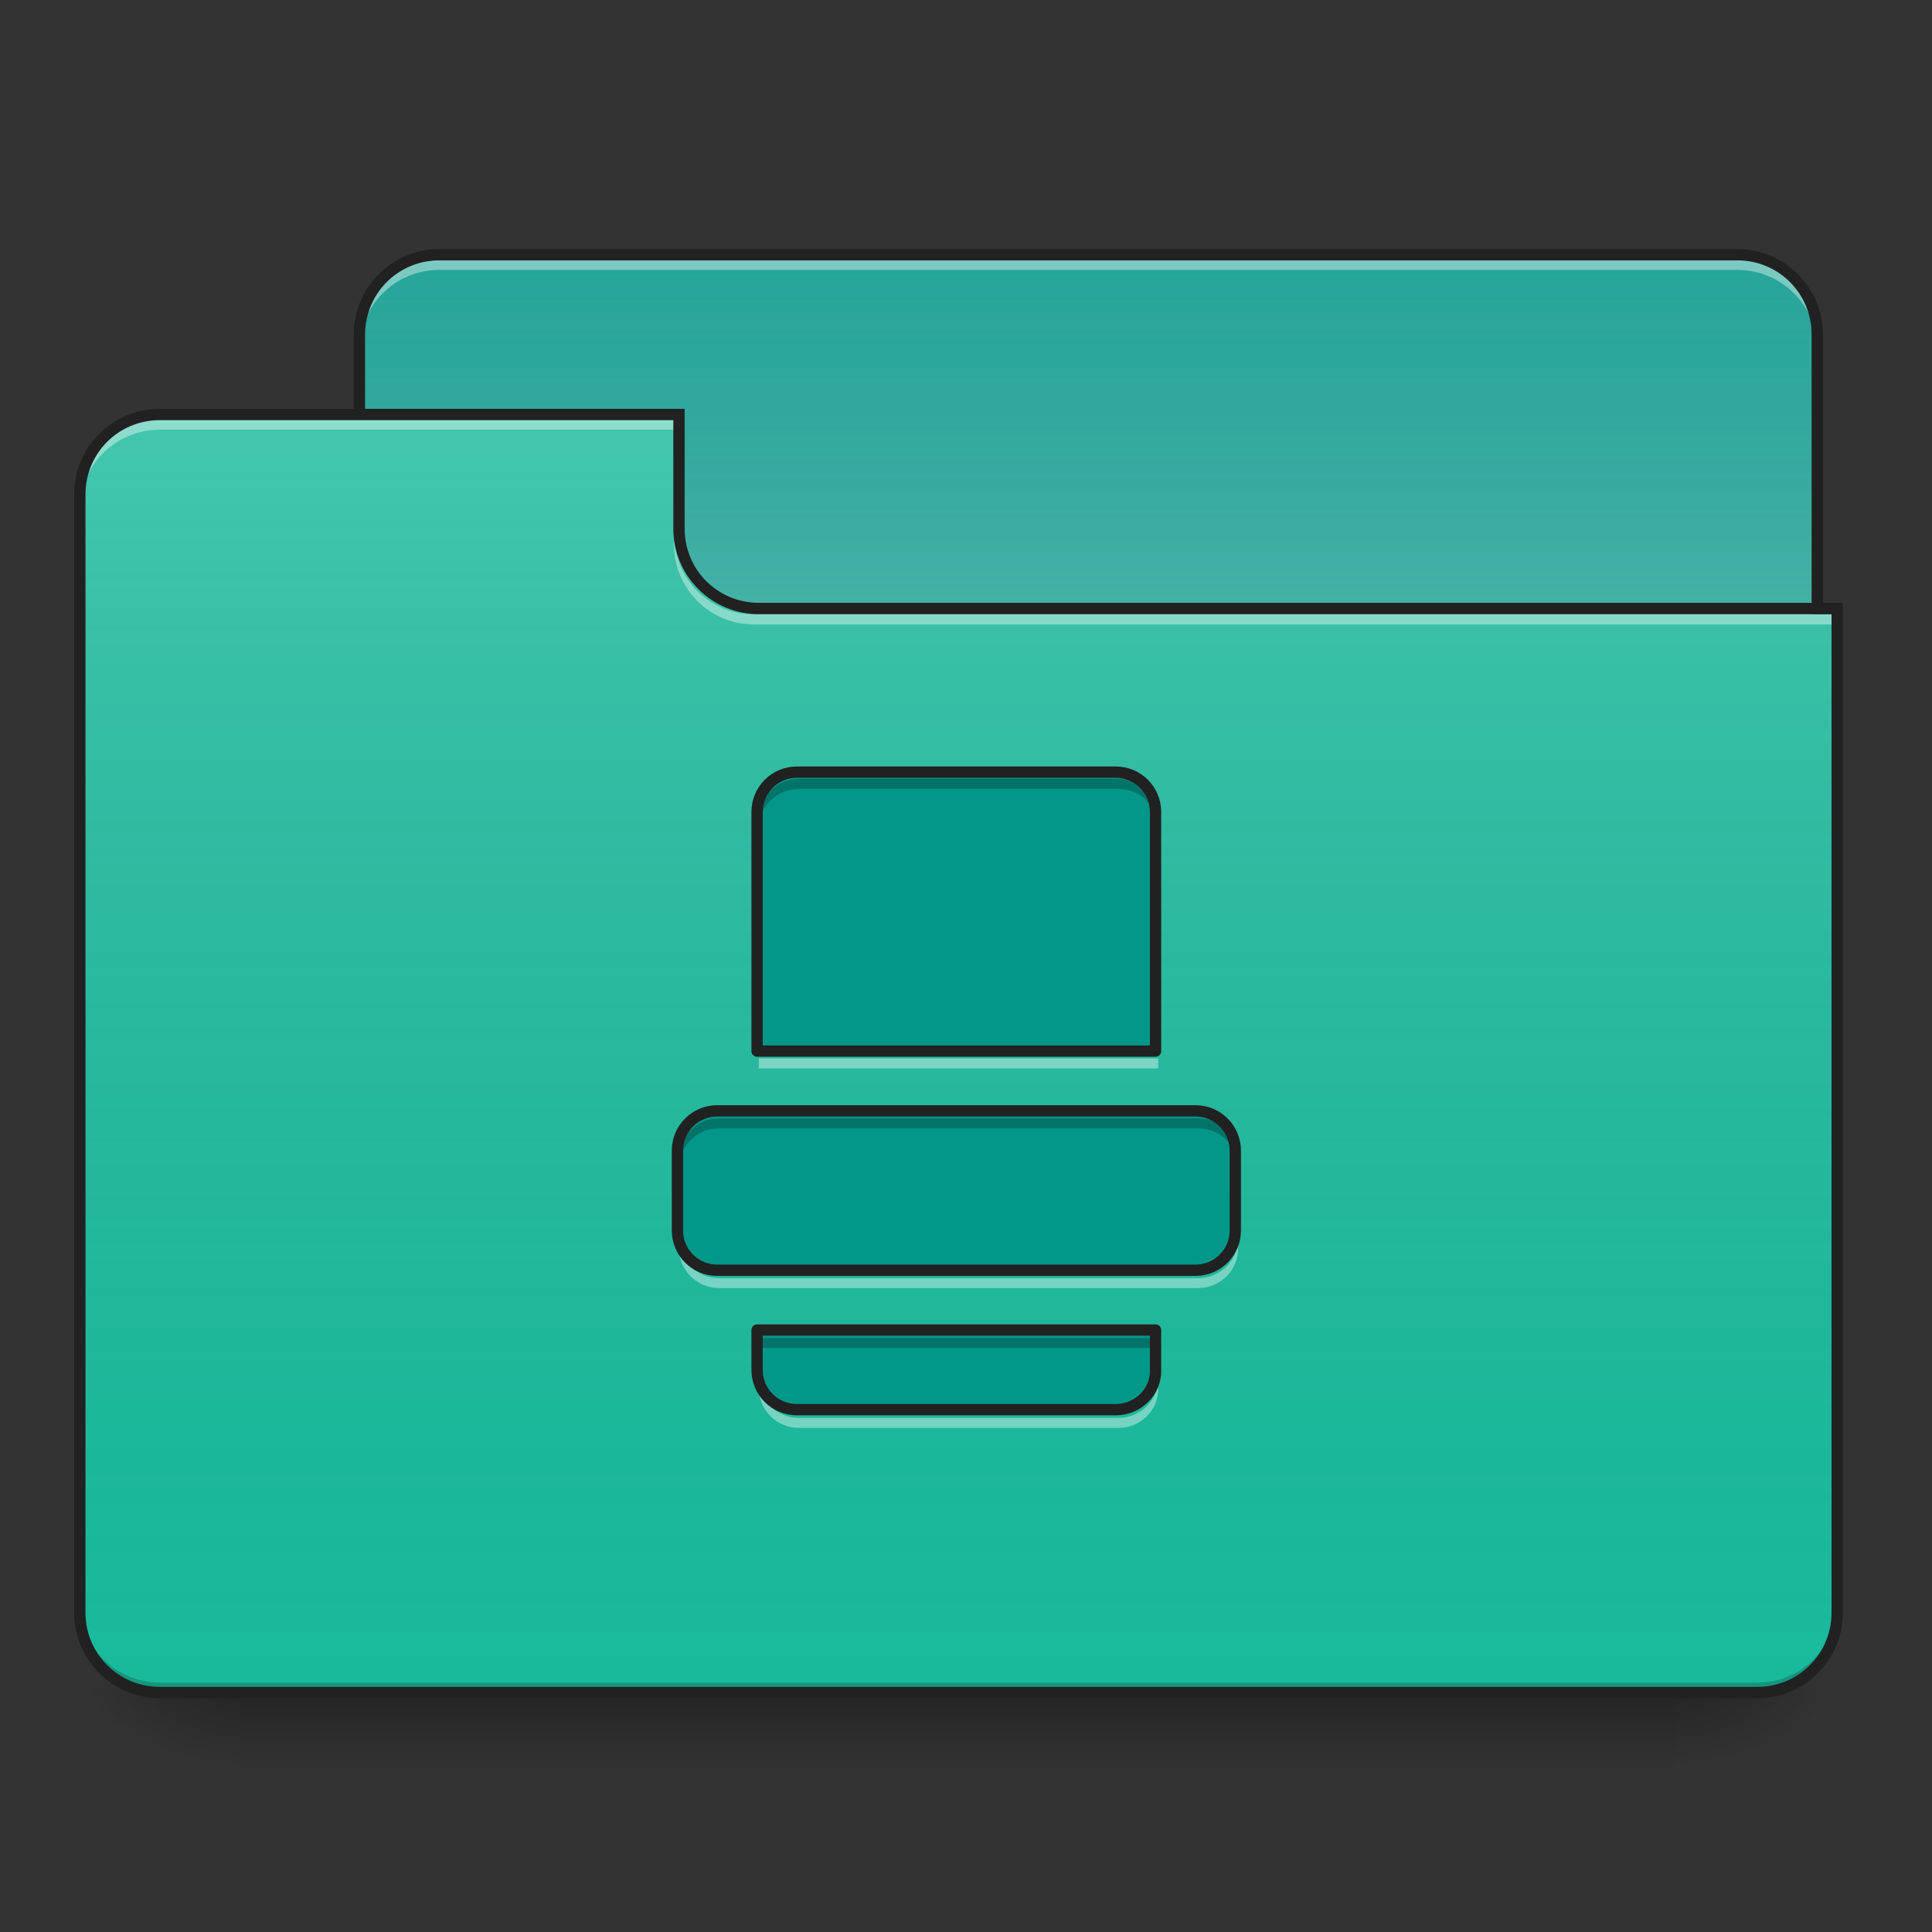 <?xml version="1.0" encoding="UTF-8"?>
<svg xmlns="http://www.w3.org/2000/svg" xmlns:xlink="http://www.w3.org/1999/xlink" width="64px" height="64px" viewBox="0 0 64 64" version="1.1">
<rect x="0" y="0" width="64" height="64" fill="#333333" stroke="none"/>
<defs>
<linearGradient id="linear0" gradientUnits="userSpaceOnUse" x1="254" y1="233.5" x2="254" y2="254.667" gradientTransform="matrix(0.125,0,0,0.125,-0,26.878)">
<stop offset="0" style="stop-color:rgb(0%,0%,0%);stop-opacity:0.275;"/>
<stop offset="1" style="stop-color:rgb(0%,0%,0%);stop-opacity:0;"/>
</linearGradient>
<radialGradient id="radial0" gradientUnits="userSpaceOnUse" cx="450.909" cy="189.579" fx="450.909" fy="189.579" r="21.167" gradientTransform="matrix(0,-0.156,-0.281,-0,108.23,127.191)">
<stop offset="0" style="stop-color:rgb(0%,0%,0%);stop-opacity:0.314;"/>
<stop offset="0.222" style="stop-color:rgb(0%,0%,0%);stop-opacity:0.275;"/>
<stop offset="1" style="stop-color:rgb(0%,0%,0%);stop-opacity:0;"/>
</radialGradient>
<radialGradient id="radial1" gradientUnits="userSpaceOnUse" cx="450.909" cy="189.579" fx="450.909" fy="189.579" r="21.167" gradientTransform="matrix(-0,0.156,0.281,0,-44.724,-15.055)">
<stop offset="0" style="stop-color:rgb(0%,0%,0%);stop-opacity:0.314;"/>
<stop offset="0.222" style="stop-color:rgb(0%,0%,0%);stop-opacity:0.275;"/>
<stop offset="1" style="stop-color:rgb(0%,0%,0%);stop-opacity:0;"/>
</radialGradient>
<radialGradient id="radial2" gradientUnits="userSpaceOnUse" cx="450.909" cy="189.579" fx="450.909" fy="189.579" r="21.167" gradientTransform="matrix(-0,-0.156,0.281,-0,-44.724,127.191)">
<stop offset="0" style="stop-color:rgb(0%,0%,0%);stop-opacity:0.314;"/>
<stop offset="0.222" style="stop-color:rgb(0%,0%,0%);stop-opacity:0.275;"/>
<stop offset="1" style="stop-color:rgb(0%,0%,0%);stop-opacity:0;"/>
</radialGradient>
<radialGradient id="radial3" gradientUnits="userSpaceOnUse" cx="450.909" cy="189.579" fx="450.909" fy="189.579" r="21.167" gradientTransform="matrix(0,0.156,-0.281,0,108.23,-15.055)">
<stop offset="0" style="stop-color:rgb(0%,0%,0%);stop-opacity:0.314;"/>
<stop offset="0.222" style="stop-color:rgb(0%,0%,0%);stop-opacity:0.275;"/>
<stop offset="1" style="stop-color:rgb(0%,0%,0%);stop-opacity:0;"/>
</radialGradient>
<linearGradient id="linear1" gradientUnits="userSpaceOnUse" x1="254" y1="-147.5" x2="254" y2="-31.083" gradientTransform="matrix(0.125,0,0,0.125,0,26.878)">
<stop offset="0" style="stop-color:rgb(64.314%,64.314%,64.314%);stop-opacity:0;"/>
<stop offset="1" style="stop-color:rgb(100%,100%,100%);stop-opacity:0.196;"/>
</linearGradient>
<linearGradient id="linear2" gradientUnits="userSpaceOnUse" x1="254" y1="233.5" x2="254" y2="-105.167" gradientTransform="matrix(0.125,0,0,0.125,-0,26.878)">
<stop offset="0" style="stop-color:rgb(34.51%,34.51%,34.51%);stop-opacity:0;"/>
<stop offset="1" style="stop-color:rgb(98.039%,98.039%,98.039%);stop-opacity:0.196;"/>
</linearGradient>
</defs>
<g id="surface1">
<path style=" stroke:none;fill-rule:nonzero;fill:url(#linear0);" d="M 7.938 56.066 L 55.566 56.066 L 55.566 58.715 L 7.938 58.715 Z M 7.938 56.066 "/>
<path style=" stroke:none;fill-rule:nonzero;fill:url(#radial0);" d="M 55.566 56.066 L 60.859 56.066 L 60.859 53.422 L 55.566 53.422 Z M 55.566 56.066 "/>
<path style=" stroke:none;fill-rule:nonzero;fill:url(#radial1);" d="M 7.938 56.066 L 2.645 56.066 L 2.645 58.715 L 7.938 58.715 Z M 7.938 56.066 "/>
<path style=" stroke:none;fill-rule:nonzero;fill:url(#radial2);" d="M 7.938 56.066 L 2.645 56.066 L 2.645 53.422 L 7.938 53.422 Z M 7.938 56.066 "/>
<path style=" stroke:none;fill-rule:nonzero;fill:url(#radial3);" d="M 55.566 56.066 L 60.859 56.066 L 60.859 58.715 L 55.566 58.715 Z M 55.566 56.066 "/>
<path style=" stroke:none;fill-rule:nonzero;fill:rgb(14.902%,65.098%,60.392%);fill-opacity:1;" d="M 14.555 8.438 L 57.551 8.438 C 59.016 8.438 60.199 9.621 60.199 11.086 L 60.199 21.008 C 60.199 22.469 59.016 23.652 57.551 23.652 L 14.555 23.652 C 13.094 23.652 11.906 22.469 11.906 21.008 L 11.906 11.086 C 11.906 9.621 13.094 8.438 14.555 8.438 Z M 14.555 8.438 "/>
<path style=" stroke:none;fill-rule:nonzero;fill:url(#linear1);" d="M 14.555 8.438 L 57.551 8.438 C 59.016 8.438 60.199 9.621 60.199 11.086 L 60.199 21.008 C 60.199 22.469 59.016 23.652 57.551 23.652 L 14.555 23.652 C 13.094 23.652 11.906 22.469 11.906 21.008 L 11.906 11.086 C 11.906 9.621 13.094 8.438 14.555 8.438 Z M 14.555 8.438 "/>
<path style=" stroke:none;fill-rule:nonzero;fill:rgb(100%,100%,100%);fill-opacity:0.392;" d="M 14.555 8.609 C 13.086 8.609 11.906 9.789 11.906 11.254 L 11.906 11.586 C 11.906 10.121 13.086 8.941 14.555 8.941 L 57.551 8.941 C 59.02 8.941 60.199 10.121 60.199 11.586 L 60.199 11.254 C 60.199 9.789 59.02 8.609 57.551 8.609 Z M 14.555 8.609 "/>
<path style=" stroke:none;fill-rule:nonzero;fill:rgb(12.941%,12.941%,12.941%);fill-opacity:1;" d="M 14.555 8.25 C 12.988 8.25 11.719 9.52 11.719 11.086 L 11.719 21.008 C 11.719 22.574 12.988 23.84 14.555 23.84 L 57.551 23.84 C 59.117 23.84 60.387 22.574 60.387 21.008 L 60.387 11.086 C 60.387 9.52 59.117 8.25 57.551 8.25 Z M 14.555 8.625 L 57.551 8.625 C 58.918 8.625 60.012 9.719 60.012 11.086 L 60.012 21.008 C 60.012 22.371 58.918 23.465 57.551 23.465 L 14.555 23.465 C 13.188 23.465 12.094 22.371 12.094 21.008 L 12.094 11.086 C 12.094 9.719 13.188 8.625 14.555 8.625 Z M 14.555 8.625 "/>
<path style=" stroke:none;fill-rule:nonzero;fill:rgb(9.804%,72.941%,61.176%);fill-opacity:1;" d="M 5.293 13.73 C 3.828 13.73 2.645 14.91 2.645 16.375 L 2.645 53.422 C 2.645 54.887 3.828 56.066 5.293 56.066 L 58.215 56.066 C 59.68 56.066 60.859 54.887 60.859 53.422 L 60.859 20.344 L 25.137 20.344 C 23.672 20.344 22.492 19.164 22.492 17.699 L 22.492 13.73 Z M 5.293 13.73 "/>
<path style=" stroke:none;fill-rule:nonzero;fill:url(#linear2);" d="M 5.293 13.73 C 3.828 13.73 2.645 14.91 2.645 16.375 L 2.645 53.422 C 2.645 54.887 3.828 56.066 5.293 56.066 L 58.215 56.066 C 59.68 56.066 60.859 54.887 60.859 53.422 L 60.859 20.344 L 25.137 20.344 C 23.672 20.344 22.492 19.164 22.492 17.699 L 22.492 13.73 Z M 5.293 13.73 "/>
<path style=" stroke:none;fill-rule:nonzero;fill:rgb(0%,0%,0%);fill-opacity:0.196;" d="M 5.293 56.066 C 3.828 56.066 2.645 54.887 2.645 53.422 L 2.645 53.09 C 2.645 54.559 3.828 55.738 5.293 55.738 L 58.215 55.738 C 59.68 55.738 60.859 54.559 60.859 53.09 L 60.859 53.422 C 60.859 54.887 59.68 56.066 58.215 56.066 Z M 5.293 56.066 "/>
<path style=" stroke:none;fill-rule:nonzero;fill:rgb(100%,100%,100%);fill-opacity:0.392;" d="M 5.293 13.902 C 3.828 13.902 2.645 15.082 2.645 16.547 L 2.645 16.879 C 2.645 15.414 3.828 14.234 5.293 14.234 L 22.492 14.234 L 22.492 13.902 Z M 5.293 13.902 "/>
<path style=" stroke:none;fill-rule:nonzero;fill:rgb(100%,100%,100%);fill-opacity:0.392;" d="M 24.973 20.684 C 23.508 20.684 22.328 19.504 22.328 18.035 L 22.328 17.707 C 22.328 19.172 23.508 20.355 24.973 20.352 L 60.859 20.352 L 60.859 20.684 Z M 24.973 20.684 "/>
<path style=" stroke:none;fill-rule:nonzero;fill:rgb(12.941%,12.941%,12.941%);fill-opacity:1;" d="M 5.293 13.543 C 3.727 13.543 2.457 14.809 2.457 16.375 L 2.457 53.422 C 2.457 54.988 3.727 56.254 5.293 56.254 L 58.215 56.254 C 59.781 56.254 61.047 54.988 61.047 53.422 L 61.047 19.969 L 25.137 19.969 C 23.773 19.969 22.68 18.879 22.68 17.512 L 22.68 13.543 Z M 5.293 13.918 L 22.305 13.918 L 22.305 17.512 C 22.305 19.078 23.57 20.344 25.137 20.344 L 60.672 20.344 L 60.672 53.422 C 60.672 54.785 59.578 55.879 58.215 55.879 L 5.293 55.879 C 3.926 55.879 2.832 54.785 2.832 53.422 L 2.832 16.375 C 2.832 15.012 3.926 13.918 5.293 13.918 Z M 5.293 13.918 "/>
<path style=" stroke:none;fill-rule:nonzero;fill:rgb(0%,58.824%,53.333%);fill-opacity:0.954;" d="M 26.461 25.637 C 25.727 25.637 25.137 26.227 25.137 26.961 L 25.137 34.898 L 38.367 34.898 L 38.367 26.961 C 38.367 26.227 37.777 25.637 37.047 25.637 Z M 23.816 36.883 C 23.082 36.883 22.492 37.473 22.492 38.207 L 22.492 40.852 C 22.492 41.586 23.082 42.176 23.816 42.176 L 39.691 42.176 C 40.426 42.176 41.016 41.586 41.016 40.852 L 41.016 38.207 C 41.016 37.473 40.426 36.883 39.691 36.883 Z M 25.137 44.16 L 25.137 45.484 C 25.137 46.215 25.727 46.805 26.461 46.805 L 37.047 46.805 C 37.777 46.805 38.391 46.215 38.367 45.484 L 38.367 44.16 Z M 25.137 44.16 "/>
<path style=" stroke:none;fill-rule:nonzero;fill:rgb(0%,0%,0%);fill-opacity:0.235;" d="M 26.461 25.801 C 25.727 25.801 25.137 26.391 25.137 27.125 L 25.137 27.453 C 25.137 26.723 25.727 26.133 26.461 26.133 L 37.047 26.133 C 37.777 26.133 38.367 26.723 38.367 27.453 L 38.367 27.125 C 38.367 26.391 37.777 25.801 37.047 25.801 Z M 23.816 37.047 C 23.082 37.047 22.492 37.637 22.492 38.371 L 22.492 38.699 C 22.492 37.969 23.082 37.379 23.816 37.379 L 39.691 37.379 C 40.426 37.379 41.016 37.969 41.016 38.699 L 41.016 38.371 C 41.016 37.637 40.426 37.047 39.691 37.047 Z M 25.137 44.324 L 25.137 44.652 L 38.367 44.652 L 38.367 44.324 Z M 38.367 45.645 L 38.367 45.719 C 38.367 45.695 38.367 45.672 38.367 45.645 Z M 38.367 45.977 C 38.367 46 38.367 46.027 38.367 46.051 Z M 38.367 45.977 "/>
<path style=" stroke:none;fill-rule:nonzero;fill:rgb(100%,100%,100%);fill-opacity:0.392;" d="M 25.137 35.062 L 25.137 35.395 L 38.367 35.395 L 38.367 35.062 Z M 22.492 41.016 L 22.492 41.348 C 22.492 42.078 23.082 42.668 23.816 42.668 L 39.691 42.668 C 40.426 42.668 41.016 42.078 41.016 41.348 L 41.016 41.016 C 41.016 41.75 40.426 42.34 39.691 42.34 L 23.816 42.34 C 23.082 42.34 22.492 41.75 22.492 41.016 Z M 25.137 45.645 L 25.137 45.977 C 25.137 46.711 25.727 47.301 26.461 47.301 L 37.047 47.301 C 37.777 47.301 38.391 46.711 38.367 45.977 L 38.367 45.719 C 38.348 46.418 37.754 46.969 37.047 46.969 L 26.461 46.969 C 25.727 46.969 25.137 46.379 25.137 45.645 Z M 25.137 45.645 "/>
<path style="fill:none;stroke-width:11.339;stroke-linecap:round;stroke-linejoin:round;stroke:rgb(12.941%,12.941%,12.941%);stroke-opacity:1;stroke-miterlimit:4;" d="M 800.002 775.084 C 777.8 775.084 759.967 792.916 759.967 815.119 L 759.967 1055.096 L 1159.968 1055.096 L 1159.968 815.119 C 1159.968 792.916 1142.135 775.084 1120.051 775.084 Z M 720.049 1115.09 C 697.847 1115.09 680.014 1132.923 680.014 1155.126 L 680.014 1235.079 C 680.014 1257.282 697.847 1275.115 720.049 1275.115 L 1200.004 1275.115 C 1222.206 1275.115 1240.039 1257.282 1240.039 1235.079 L 1240.039 1155.126 C 1240.039 1132.923 1222.206 1115.09 1200.004 1115.09 Z M 759.967 1335.109 L 759.967 1375.144 C 759.967 1397.229 777.8 1415.062 800.002 1415.062 L 1120.051 1415.062 C 1142.135 1415.062 1160.677 1397.229 1159.968 1375.144 L 1159.968 1335.109 Z M 759.967 1335.109 " transform="matrix(0.033,0,0,0.033,0,0)"/>
</g>
</svg>

